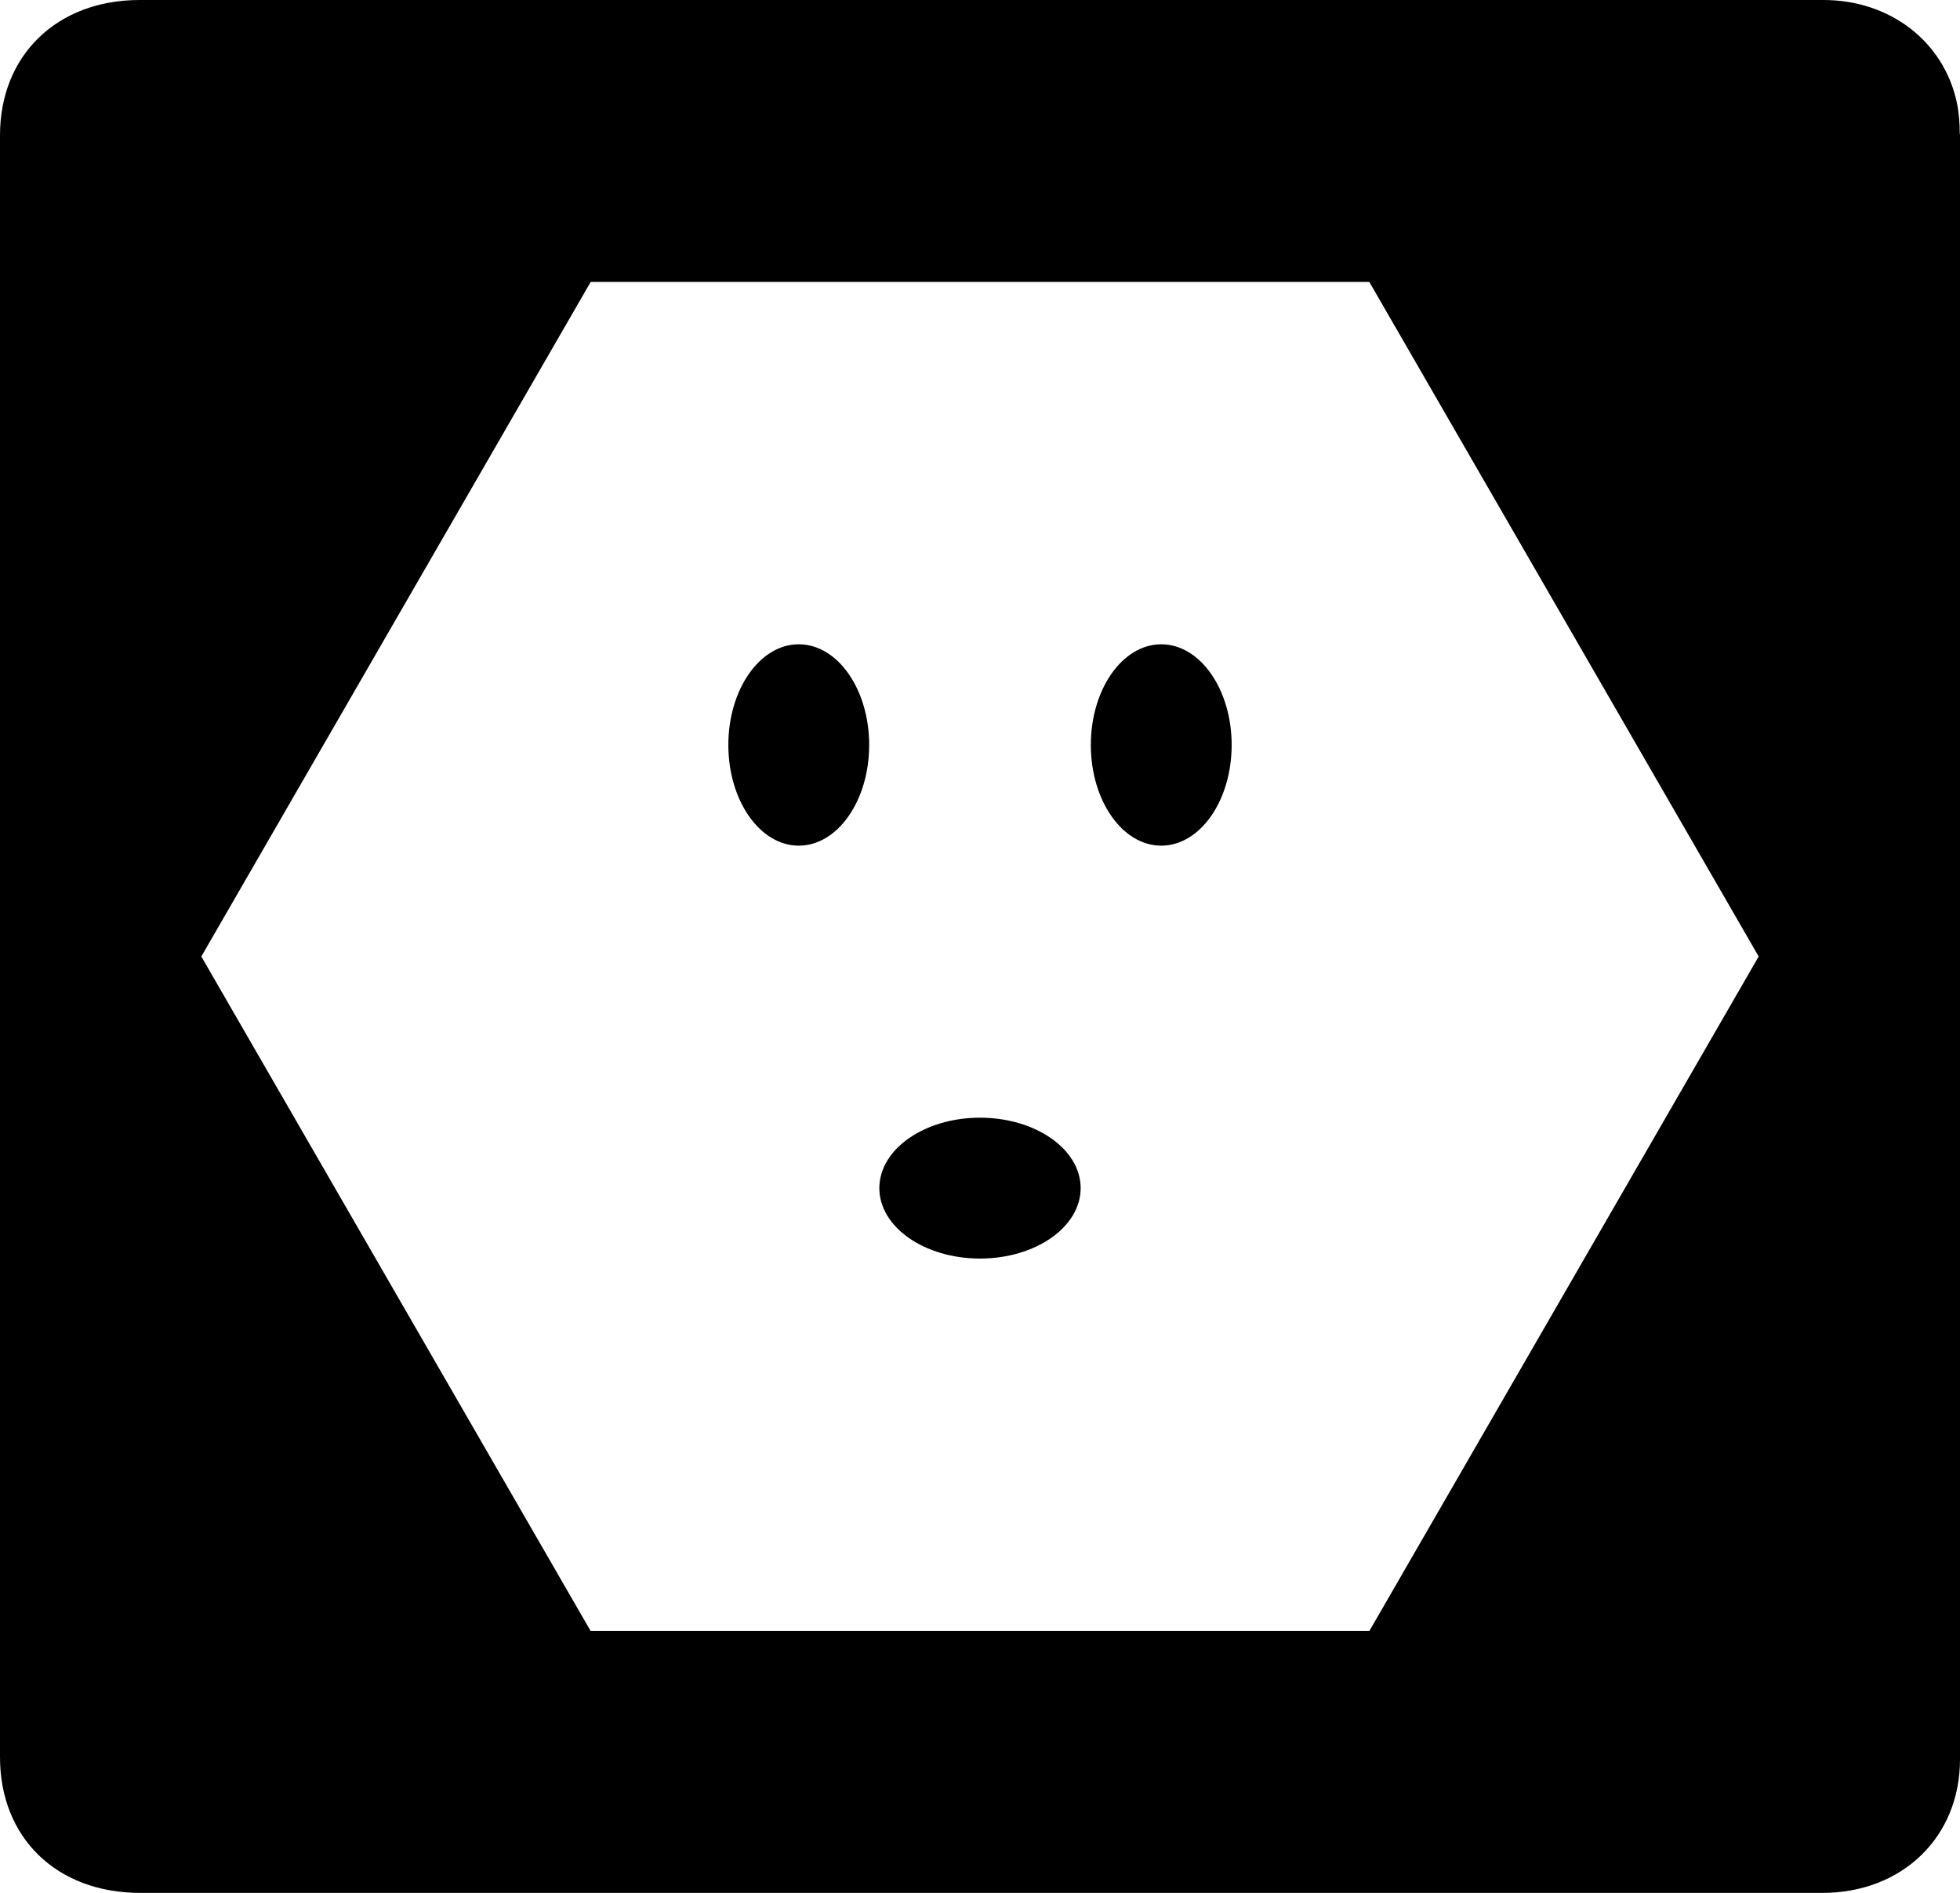<svg xmlns="http://www.w3.org/2000/svg" id="Calque_2" data-name="Calque 2" viewBox="0 0 81 78.21">
    <defs>
        <style>
            .cls-1 {

            }
        </style>
    </defs>
    <g id="Calque_1-2" data-name="Calque 1">
        <g>
            <path class="cls-1"
                d="m80.99,5.54c0-.43-.03-.87-.12-1.3C80.33,1.71,78.1,0,75.36,0,52.17,0,28.97,0,5.77,0,2.36,0,0,2.28,0,5.59,0,27.93,0,50.26,0,72.6c0,3.34,2.35,5.61,5.8,5.61,11.56,0,23.12,0,34.68,0,11.61,0,23.21,0,34.82,0,3.32,0,5.7-2.31,5.7-5.52,0-22.38,0-44.76,0-67.14Zm-24.4,61.85H24.41l-16.09-27.87L24.41,11.65h32.18l16.09,27.87-16.09,27.87Z" />
            <ellipse class="cls-1" cx="33.01" cy="30.78" rx="2.91" ry="4.16" />
            <ellipse class="cls-1" cx="47.99" cy="30.78" rx="2.91" ry="4.16" />
            <ellipse class="cls-1" cx="40.5" cy="49.09" rx="4.16" ry="2.91" />
        </g>
    </g>
</svg>